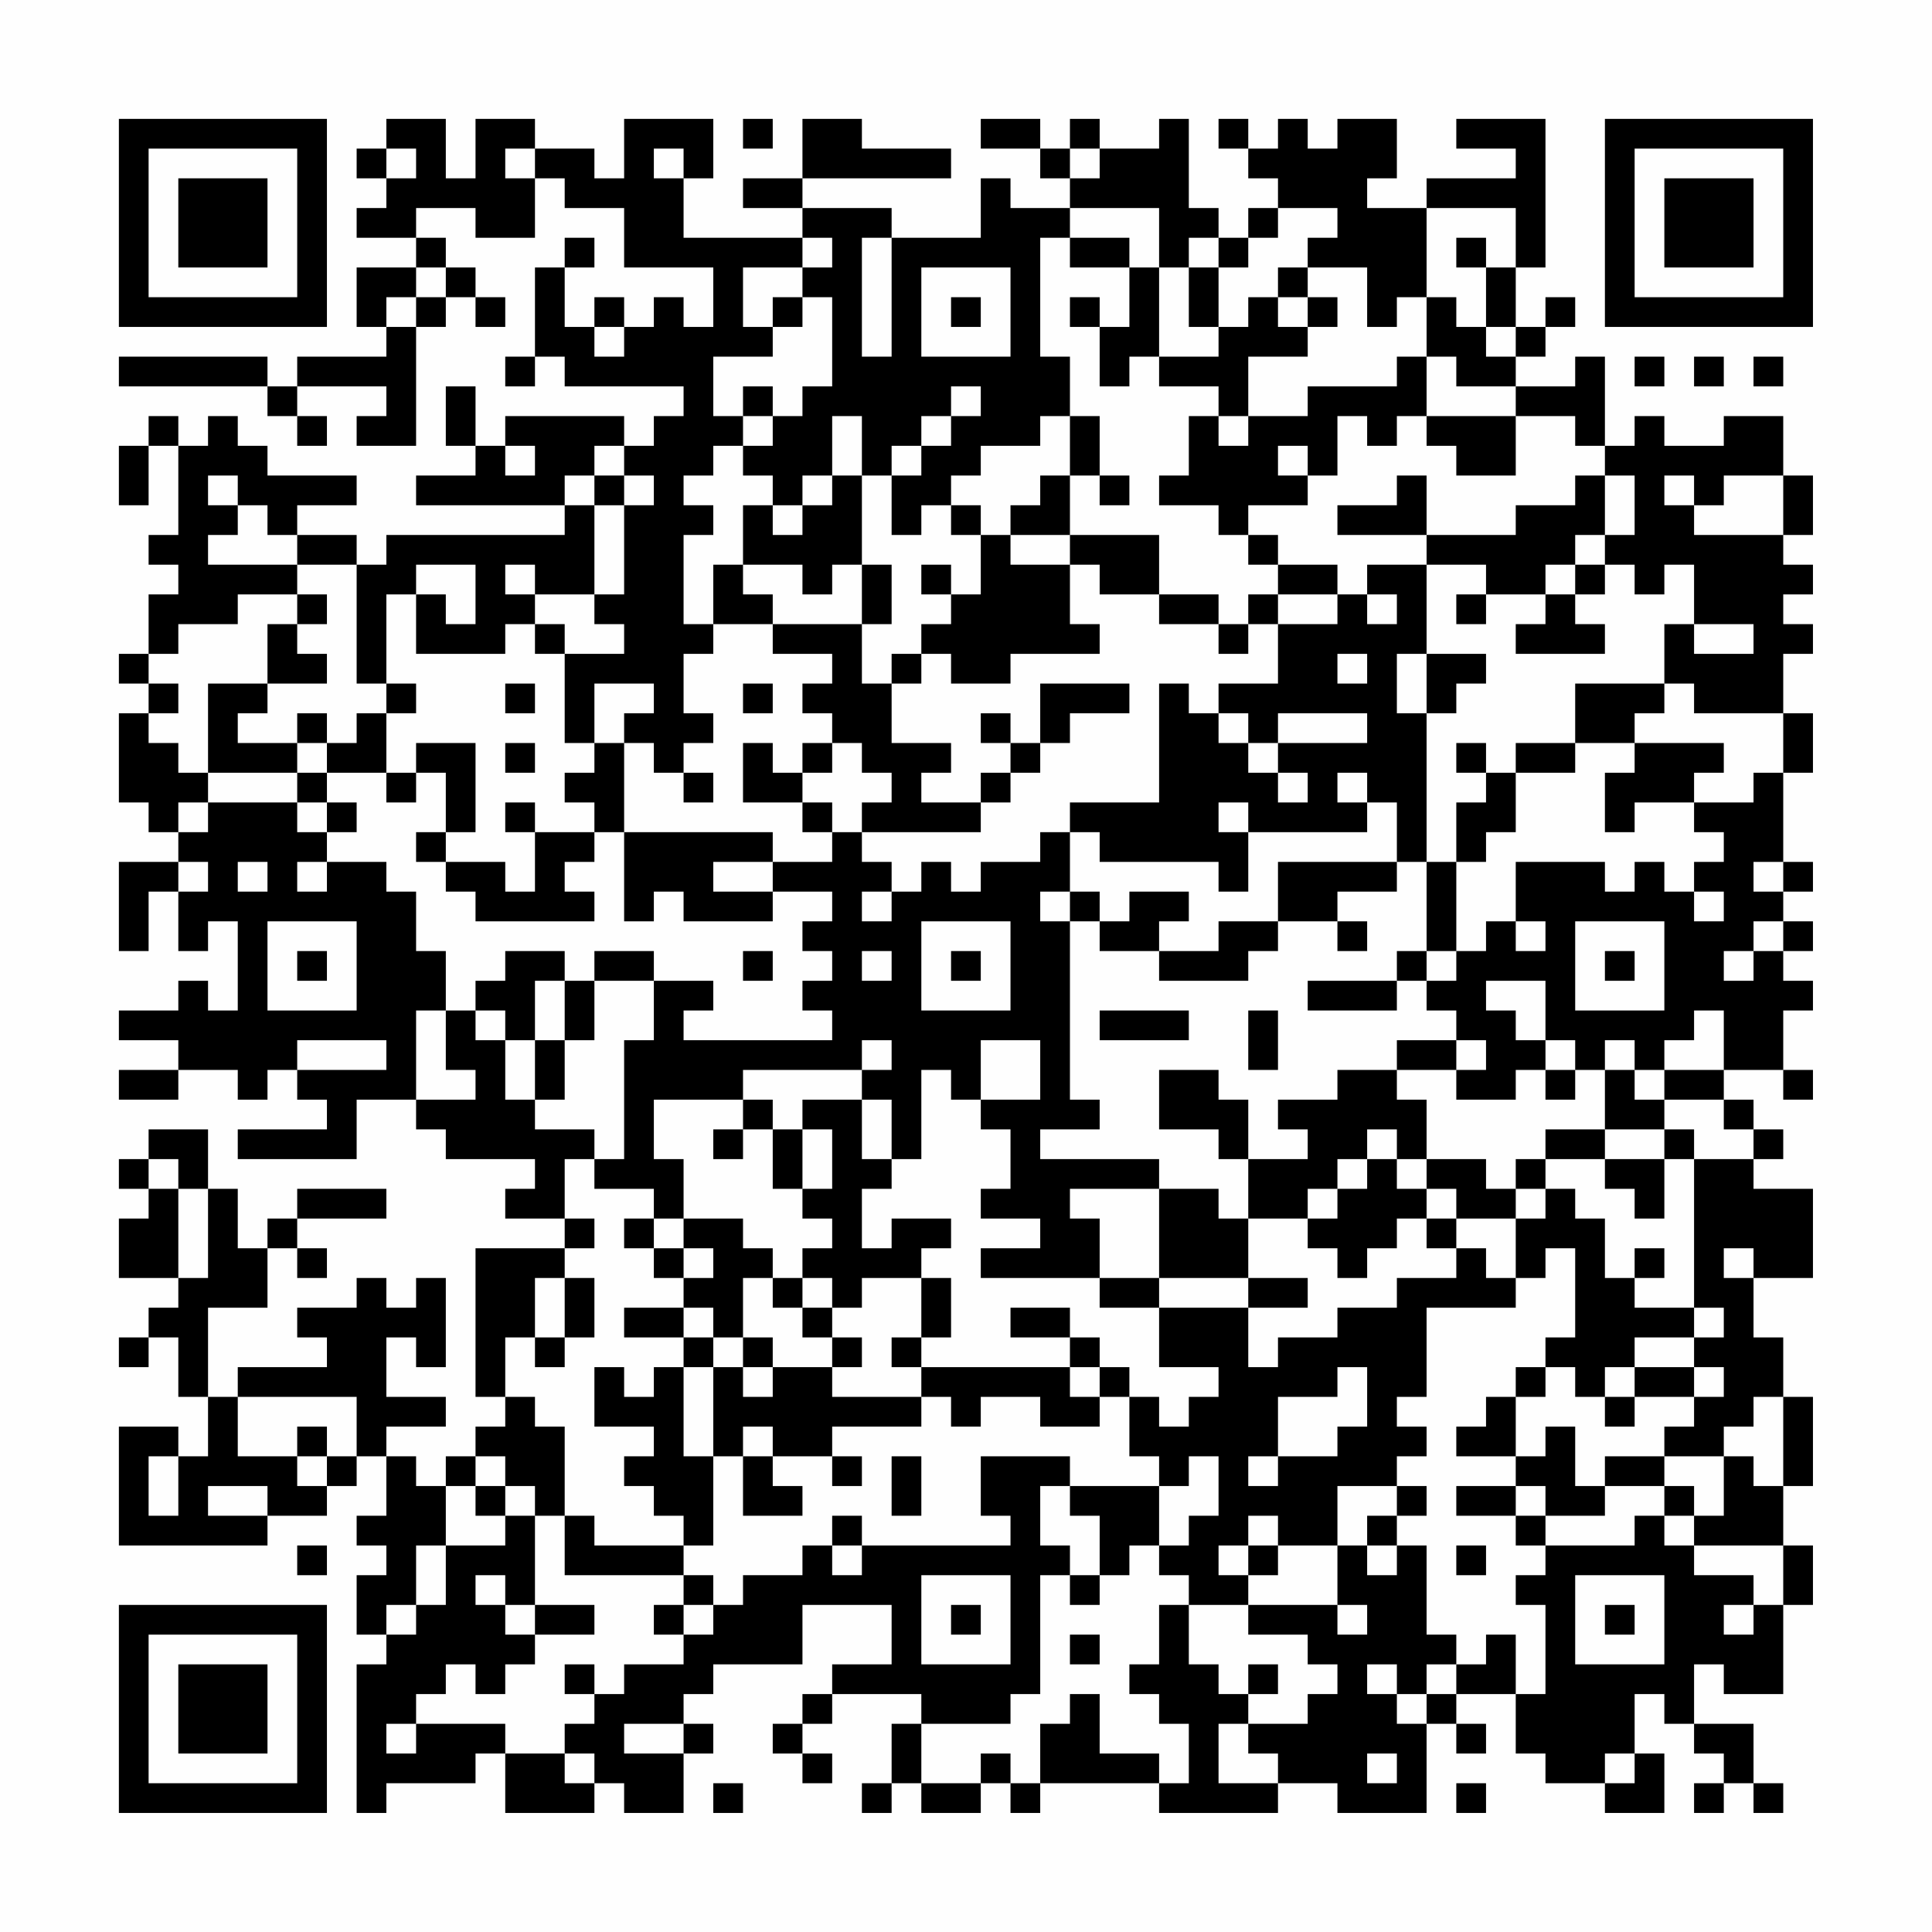 <?xml version="1.0" encoding="UTF-8"?>
<svg xmlns="http://www.w3.org/2000/svg" version="1.1" width="300" height="300" viewBox="0 0 300 300"><rect x="0" y="0" width="300" height="300" fill="#fefefe"/><g transform="scale(4.615)"><g transform="translate(4,4)"><path fill-rule="evenodd" d="M9 0L9 1L8 1L8 2L9 2L9 3L8 3L8 4L10 4L10 5L8 5L8 7L9 7L9 8L6 8L6 9L5 9L5 8L0 8L0 9L5 9L5 10L6 10L6 11L7 11L7 10L6 10L6 9L9 9L9 10L8 10L8 11L10 11L10 7L11 7L11 6L12 6L12 7L13 7L13 6L12 6L12 5L11 5L11 4L10 4L10 3L12 3L12 4L14 4L14 2L15 2L15 3L17 3L17 5L20 5L20 7L19 7L19 6L18 6L18 7L17 7L17 6L16 6L16 7L15 7L15 5L16 5L16 4L15 4L15 5L14 5L14 8L13 8L13 9L14 9L14 8L15 8L15 9L19 9L19 10L18 10L18 11L17 11L17 10L13 10L13 11L12 11L12 9L11 9L11 11L12 11L12 12L10 12L10 13L15 13L15 14L9 14L9 15L8 15L8 14L6 14L6 13L8 13L8 12L5 12L5 11L4 11L4 10L3 10L3 11L2 11L2 10L1 10L1 11L0 11L0 13L1 13L1 11L2 11L2 14L1 14L1 15L2 15L2 16L1 16L1 18L0 18L0 19L1 19L1 20L0 20L0 23L1 23L1 24L2 24L2 25L0 25L0 28L1 28L1 26L2 26L2 28L3 28L3 27L4 27L4 30L3 30L3 29L2 29L2 30L0 30L0 31L2 31L2 32L0 32L0 33L2 33L2 32L4 32L4 33L5 33L5 32L6 32L6 33L7 33L7 34L4 34L4 35L8 35L8 33L10 33L10 34L11 34L11 35L14 35L14 36L13 36L13 37L15 37L15 38L12 38L12 43L13 43L13 44L12 44L12 45L11 45L11 46L10 46L10 45L9 45L9 44L11 44L11 43L9 43L9 41L10 41L10 42L11 42L11 39L10 39L10 40L9 40L9 39L8 39L8 40L6 40L6 41L7 41L7 42L4 42L4 43L3 43L3 40L5 40L5 38L6 38L6 39L7 39L7 38L6 38L6 37L9 37L9 36L6 36L6 37L5 37L5 38L4 38L4 36L3 36L3 34L1 34L1 35L0 35L0 36L1 36L1 37L0 37L0 39L2 39L2 40L1 40L1 41L0 41L0 42L1 42L1 41L2 41L2 43L3 43L3 45L2 45L2 44L0 44L0 48L5 48L5 47L7 47L7 46L8 46L8 45L9 45L9 47L8 47L8 48L9 48L9 49L8 49L8 51L9 51L9 52L8 52L8 57L9 57L9 56L12 56L12 55L13 55L13 57L16 57L16 56L17 56L17 57L19 57L19 55L20 55L20 54L19 54L19 53L20 53L20 52L23 52L23 50L26 50L26 52L24 52L24 53L23 53L23 54L22 54L22 55L23 55L23 56L24 56L24 55L23 55L23 54L24 54L24 53L27 53L27 54L26 54L26 56L25 56L25 57L26 57L26 56L27 56L27 57L29 57L29 56L30 56L30 57L31 57L31 56L35 56L35 57L39 57L39 56L41 56L41 57L44 57L44 54L45 54L45 55L46 55L46 54L45 54L45 53L47 53L47 55L48 55L48 56L50 56L50 57L52 57L52 55L51 55L51 53L52 53L52 54L53 54L53 55L54 55L54 56L53 56L53 57L54 57L54 56L55 56L55 57L56 57L56 56L55 56L55 54L53 54L53 52L54 52L54 53L56 53L56 50L57 50L57 48L56 48L56 46L57 46L57 43L56 43L56 41L55 41L55 39L57 39L57 36L55 36L55 35L56 35L56 34L55 34L55 33L54 33L54 32L56 32L56 33L57 33L57 32L56 32L56 30L57 30L57 29L56 29L56 28L57 28L57 27L56 27L56 26L57 26L57 25L56 25L56 22L57 22L57 20L56 20L56 18L57 18L57 17L56 17L56 16L57 16L57 15L56 15L56 14L57 14L57 12L56 12L56 10L54 10L54 11L52 11L52 10L51 10L51 11L50 11L50 8L49 8L49 9L47 9L47 8L48 8L48 7L49 7L49 6L48 6L48 7L47 7L47 5L48 5L48 0L45 0L45 1L47 1L47 2L44 2L44 3L42 3L42 2L43 2L43 0L41 0L41 1L40 1L40 0L39 0L39 1L38 1L38 0L37 0L37 1L38 1L38 2L39 2L39 3L38 3L38 4L37 4L37 3L36 3L36 0L35 0L35 1L33 1L33 0L32 0L32 1L31 1L31 0L29 0L29 1L31 1L31 2L32 2L32 3L30 3L30 2L29 2L29 4L26 4L26 3L23 3L23 2L28 2L28 1L25 1L25 0L23 0L23 2L21 2L21 3L23 3L23 4L19 4L19 2L20 2L20 0L17 0L17 2L16 2L16 1L14 1L14 0L12 0L12 2L11 2L11 0ZM21 0L21 1L22 1L22 0ZM9 1L9 2L10 2L10 1ZM13 1L13 2L14 2L14 1ZM18 1L18 2L19 2L19 1ZM32 1L32 2L33 2L33 1ZM32 3L32 4L31 4L31 8L32 8L32 10L31 10L31 11L29 11L29 12L28 12L28 13L27 13L27 14L26 14L26 12L27 12L27 11L28 11L28 10L29 10L29 9L28 9L28 10L27 10L27 11L26 11L26 12L25 12L25 10L24 10L24 12L23 12L23 13L22 13L22 12L21 12L21 11L22 11L22 10L23 10L23 9L24 9L24 6L23 6L23 5L24 5L24 4L23 4L23 5L21 5L21 7L22 7L22 8L20 8L20 10L21 10L21 11L20 11L20 12L19 12L19 13L20 13L20 14L19 14L19 17L20 17L20 18L19 18L19 20L20 20L20 21L19 21L19 22L18 22L18 21L17 21L17 20L18 20L18 19L16 19L16 21L15 21L15 18L17 18L17 17L16 17L16 16L17 16L17 13L18 13L18 12L17 12L17 11L16 11L16 12L15 12L15 13L16 13L16 16L14 16L14 15L13 15L13 16L14 16L14 17L13 17L13 18L10 18L10 16L11 16L11 17L12 17L12 15L10 15L10 16L9 16L9 19L8 19L8 15L6 15L6 14L5 14L5 13L4 13L4 12L3 12L3 13L4 13L4 14L3 14L3 15L6 15L6 16L4 16L4 17L2 17L2 18L1 18L1 19L2 19L2 20L1 20L1 21L2 21L2 22L3 22L3 23L2 23L2 24L3 24L3 23L6 23L6 24L7 24L7 25L6 25L6 26L7 26L7 25L9 25L9 26L10 26L10 28L11 28L11 30L10 30L10 33L12 33L12 32L11 32L11 30L12 30L12 31L13 31L13 33L14 33L14 34L16 34L16 35L15 35L15 37L16 37L16 38L15 38L15 39L14 39L14 41L13 41L13 43L14 43L14 44L15 44L15 47L14 47L14 46L13 46L13 45L12 45L12 46L11 46L11 48L10 48L10 50L9 50L9 51L10 51L10 50L11 50L11 48L13 48L13 47L14 47L14 50L13 50L13 49L12 49L12 50L13 50L13 51L14 51L14 52L13 52L13 53L12 53L12 52L11 52L11 53L10 53L10 54L9 54L9 55L10 55L10 54L13 54L13 55L15 55L15 56L16 56L16 55L15 55L15 54L16 54L16 53L17 53L17 52L19 52L19 51L20 51L20 50L21 50L21 49L23 49L23 48L24 48L24 49L25 49L25 48L30 48L30 47L29 47L29 45L32 45L32 46L31 46L31 48L32 48L32 49L31 49L31 53L30 53L30 54L27 54L27 56L29 56L29 55L30 55L30 56L31 56L31 54L32 54L32 53L33 53L33 55L35 55L35 56L36 56L36 54L35 54L35 53L34 53L34 52L35 52L35 50L36 50L36 52L37 52L37 53L38 53L38 54L37 54L37 56L39 56L39 55L38 55L38 54L40 54L40 53L41 53L41 52L40 52L40 51L38 51L38 50L41 50L41 51L42 51L42 50L41 50L41 48L42 48L42 49L43 49L43 48L44 48L44 51L45 51L45 52L44 52L44 53L43 53L43 52L42 52L42 53L43 53L43 54L44 54L44 53L45 53L45 52L46 52L46 51L47 51L47 53L48 53L48 50L47 50L47 49L48 49L48 48L51 48L51 47L52 47L52 48L53 48L53 49L55 49L55 50L54 50L54 51L55 51L55 50L56 50L56 48L53 48L53 47L54 47L54 45L55 45L55 46L56 46L56 43L55 43L55 44L54 44L54 45L52 45L52 44L53 44L53 43L54 43L54 42L53 42L53 41L54 41L54 40L53 40L53 35L55 35L55 34L54 34L54 33L52 33L52 32L54 32L54 30L53 30L53 31L52 31L52 32L51 32L51 31L50 31L50 32L49 32L49 31L48 31L48 29L46 29L46 30L47 30L47 31L48 31L48 32L47 32L47 33L45 33L45 32L46 32L46 31L45 31L45 30L44 30L44 29L45 29L45 28L46 28L46 27L47 27L47 28L48 28L48 27L47 27L47 25L50 25L50 26L51 26L51 25L52 25L52 26L53 26L53 27L54 27L54 26L53 26L53 25L54 25L54 24L53 24L53 23L55 23L55 22L56 22L56 20L53 20L53 19L52 19L52 17L53 17L53 18L55 18L55 17L53 17L53 15L52 15L52 16L51 16L51 15L50 15L50 14L51 14L51 12L50 12L50 11L49 11L49 10L47 10L47 9L45 9L45 8L44 8L44 6L45 6L45 7L46 7L46 8L47 8L47 7L46 7L46 5L47 5L47 3L44 3L44 6L43 6L43 7L42 7L42 5L40 5L40 4L41 4L41 3L39 3L39 4L38 4L38 5L37 5L37 4L36 4L36 5L35 5L35 3ZM25 4L25 8L26 8L26 4ZM32 4L32 5L34 5L34 7L33 7L33 6L32 6L32 7L33 7L33 9L34 9L34 8L35 8L35 9L37 9L37 10L36 10L36 12L35 12L35 13L37 13L37 14L38 14L38 15L39 15L39 16L38 16L38 17L37 17L37 16L35 16L35 14L32 14L32 12L33 12L33 13L34 13L34 12L33 12L33 10L32 10L32 12L31 12L31 13L30 13L30 14L29 14L29 13L28 13L28 14L29 14L29 16L28 16L28 15L27 15L27 16L28 16L28 17L27 17L27 18L26 18L26 19L25 19L25 17L26 17L26 15L25 15L25 12L24 12L24 13L23 13L23 14L22 14L22 13L21 13L21 15L20 15L20 17L22 17L22 18L24 18L24 19L23 19L23 20L24 20L24 21L23 21L23 22L22 22L22 21L21 21L21 23L23 23L23 24L24 24L24 25L22 25L22 24L17 24L17 21L16 21L16 22L15 22L15 23L16 23L16 24L14 24L14 23L13 23L13 24L14 24L14 26L13 26L13 25L11 25L11 24L12 24L12 21L10 21L10 22L9 22L9 20L10 20L10 19L9 19L9 20L8 20L8 21L7 21L7 20L6 20L6 21L4 21L4 20L5 20L5 19L7 19L7 18L6 18L6 17L7 17L7 16L6 16L6 17L5 17L5 19L3 19L3 22L6 22L6 23L7 23L7 24L8 24L8 23L7 23L7 22L9 22L9 23L10 23L10 22L11 22L11 24L10 24L10 25L11 25L11 26L12 26L12 27L16 27L16 26L15 26L15 25L16 25L16 24L17 24L17 27L18 27L18 26L19 26L19 27L22 27L22 26L24 26L24 27L23 27L23 28L24 28L24 29L23 29L23 30L24 30L24 31L19 31L19 30L20 30L20 29L18 29L18 28L16 28L16 29L15 29L15 28L13 28L13 29L12 29L12 30L13 30L13 31L14 31L14 33L15 33L15 31L16 31L16 29L18 29L18 31L17 31L17 35L16 35L16 36L18 36L18 37L17 37L17 38L18 38L18 39L19 39L19 40L17 40L17 41L19 41L19 42L18 42L18 43L17 43L17 42L16 42L16 44L18 44L18 45L17 45L17 46L18 46L18 47L19 47L19 48L16 48L16 47L15 47L15 49L19 49L19 50L18 50L18 51L19 51L19 50L20 50L20 49L19 49L19 48L20 48L20 45L21 45L21 47L23 47L23 46L22 46L22 45L24 45L24 46L25 46L25 45L24 45L24 44L27 44L27 43L28 43L28 44L29 44L29 43L31 43L31 44L33 44L33 43L34 43L34 45L35 45L35 46L32 46L32 47L33 47L33 49L32 49L32 50L33 50L33 49L34 49L34 48L35 48L35 49L36 49L36 50L38 50L38 49L39 49L39 48L41 48L41 46L43 46L43 47L42 47L42 48L43 48L43 47L44 47L44 46L43 46L43 45L44 45L44 44L43 44L43 43L44 43L44 40L47 40L47 39L48 39L48 38L49 38L49 41L48 41L48 42L47 42L47 43L46 43L46 44L45 44L45 45L47 45L47 46L45 46L45 47L47 47L47 48L48 48L48 47L50 47L50 46L52 46L52 47L53 47L53 46L52 46L52 45L50 45L50 46L49 46L49 44L48 44L48 45L47 45L47 43L48 43L48 42L49 42L49 43L50 43L50 44L51 44L51 43L53 43L53 42L51 42L51 41L53 41L53 40L51 40L51 39L52 39L52 38L51 38L51 39L50 39L50 37L49 37L49 36L48 36L48 35L50 35L50 36L51 36L51 37L52 37L52 35L53 35L53 34L52 34L52 33L51 33L51 32L50 32L50 34L48 34L48 35L47 35L47 36L46 36L46 35L44 35L44 33L43 33L43 32L45 32L45 31L43 31L43 32L41 32L41 33L39 33L39 34L40 34L40 35L38 35L38 33L37 33L37 32L35 32L35 34L37 34L37 35L38 35L38 37L37 37L37 36L35 36L35 35L31 35L31 34L33 34L33 33L32 33L32 27L33 27L33 28L35 28L35 29L38 29L38 28L39 28L39 27L41 27L41 28L42 28L42 27L41 27L41 26L43 26L43 25L44 25L44 28L43 28L43 29L40 29L40 30L43 30L43 29L44 29L44 28L45 28L45 25L46 25L46 24L47 24L47 22L49 22L49 21L51 21L51 22L50 22L50 24L51 24L51 23L53 23L53 22L54 22L54 21L51 21L51 20L52 20L52 19L49 19L49 21L47 21L47 22L46 22L46 21L45 21L45 22L46 22L46 23L45 23L45 25L44 25L44 20L45 20L45 19L46 19L46 18L44 18L44 15L46 15L46 16L45 16L45 17L46 17L46 16L48 16L48 17L47 17L47 18L50 18L50 17L49 17L49 16L50 16L50 15L49 15L49 14L50 14L50 12L49 12L49 13L47 13L47 14L44 14L44 12L43 12L43 13L41 13L41 14L44 14L44 15L42 15L42 16L41 16L41 15L39 15L39 14L38 14L38 13L40 13L40 12L41 12L41 10L42 10L42 11L43 11L43 10L44 10L44 11L45 11L45 12L47 12L47 10L44 10L44 8L43 8L43 9L40 9L40 10L38 10L38 8L40 8L40 7L41 7L41 6L40 6L40 5L39 5L39 6L38 6L38 7L37 7L37 5L36 5L36 7L37 7L37 8L35 8L35 5L34 5L34 4ZM45 4L45 5L46 5L46 4ZM10 5L10 6L9 6L9 7L10 7L10 6L11 6L11 5ZM27 5L27 8L30 8L30 5ZM22 6L22 7L23 7L23 6ZM28 6L28 7L29 7L29 6ZM39 6L39 7L40 7L40 6ZM16 7L16 8L17 8L17 7ZM51 8L51 9L52 9L52 8ZM53 8L53 9L54 9L54 8ZM55 8L55 9L56 9L56 8ZM21 9L21 10L22 10L22 9ZM37 10L37 11L38 11L38 10ZM13 11L13 12L14 12L14 11ZM39 11L39 12L40 12L40 11ZM16 12L16 13L17 13L17 12ZM52 12L52 13L53 13L53 14L56 14L56 12L54 12L54 13L53 13L53 12ZM30 14L30 15L32 15L32 17L33 17L33 18L30 18L30 19L28 19L28 18L27 18L27 19L26 19L26 21L28 21L28 22L27 22L27 23L29 23L29 24L25 24L25 23L26 23L26 22L25 22L25 21L24 21L24 22L23 22L23 23L24 23L24 24L25 24L25 25L26 25L26 26L25 26L25 27L26 27L26 26L27 26L27 25L28 25L28 26L29 26L29 25L31 25L31 24L32 24L32 26L31 26L31 27L32 27L32 26L33 26L33 27L34 27L34 26L36 26L36 27L35 27L35 28L37 28L37 27L39 27L39 25L43 25L43 23L42 23L42 22L41 22L41 23L42 23L42 24L38 24L38 23L37 23L37 24L38 24L38 26L37 26L37 25L33 25L33 24L32 24L32 23L35 23L35 19L36 19L36 20L37 20L37 21L38 21L38 22L39 22L39 23L40 23L40 22L39 22L39 21L42 21L42 20L39 20L39 21L38 21L38 20L37 20L37 19L39 19L39 17L41 17L41 16L39 16L39 17L38 17L38 18L37 18L37 17L35 17L35 16L33 16L33 15L32 15L32 14ZM21 15L21 16L22 16L22 17L25 17L25 15L24 15L24 16L23 16L23 15ZM48 15L48 16L49 16L49 15ZM42 16L42 17L43 17L43 16ZM14 17L14 18L15 18L15 17ZM41 18L41 19L42 19L42 18ZM43 18L43 20L44 20L44 18ZM13 19L13 20L14 20L14 19ZM21 19L21 20L22 20L22 19ZM31 19L31 21L30 21L30 20L29 20L29 21L30 21L30 22L29 22L29 23L30 23L30 22L31 22L31 21L32 21L32 20L34 20L34 19ZM6 21L6 22L7 22L7 21ZM13 21L13 22L14 22L14 21ZM19 22L19 23L20 23L20 22ZM2 25L2 26L3 26L3 25ZM4 25L4 26L5 26L5 25ZM20 25L20 26L22 26L22 25ZM55 25L55 26L56 26L56 25ZM5 27L5 30L8 30L8 27ZM27 27L27 30L30 30L30 27ZM49 27L49 30L52 30L52 27ZM55 27L55 28L54 28L54 29L55 29L55 28L56 28L56 27ZM6 28L6 29L7 29L7 28ZM21 28L21 29L22 29L22 28ZM25 28L25 29L26 29L26 28ZM28 28L28 29L29 29L29 28ZM50 28L50 29L51 29L51 28ZM14 29L14 31L15 31L15 29ZM33 30L33 31L36 31L36 30ZM38 30L38 32L39 32L39 30ZM6 31L6 32L9 32L9 31ZM25 31L25 32L21 32L21 33L18 33L18 35L19 35L19 37L18 37L18 38L19 38L19 39L20 39L20 38L19 38L19 37L21 37L21 38L22 38L22 39L21 39L21 41L20 41L20 40L19 40L19 41L20 41L20 42L19 42L19 45L20 45L20 42L21 42L21 43L22 43L22 42L24 42L24 43L27 43L27 42L32 42L32 43L33 43L33 42L34 42L34 43L35 43L35 44L36 44L36 43L37 43L37 42L35 42L35 40L38 40L38 42L39 42L39 41L41 41L41 40L43 40L43 39L45 39L45 38L46 38L46 39L47 39L47 37L48 37L48 36L47 36L47 37L45 37L45 36L44 36L44 35L43 35L43 34L42 34L42 35L41 35L41 36L40 36L40 37L38 37L38 39L35 39L35 36L32 36L32 37L33 37L33 39L29 39L29 38L31 38L31 37L29 37L29 36L30 36L30 34L29 34L29 33L31 33L31 31L29 31L29 33L28 33L28 32L27 32L27 35L26 35L26 33L25 33L25 32L26 32L26 31ZM48 32L48 33L49 33L49 32ZM21 33L21 34L20 34L20 35L21 35L21 34L22 34L22 36L23 36L23 37L24 37L24 38L23 38L23 39L22 39L22 40L23 40L23 41L24 41L24 42L25 42L25 41L24 41L24 40L25 40L25 39L27 39L27 41L26 41L26 42L27 42L27 41L28 41L28 39L27 39L27 38L28 38L28 37L26 37L26 38L25 38L25 36L26 36L26 35L25 35L25 33L23 33L23 34L22 34L22 33ZM23 34L23 36L24 36L24 34ZM50 34L50 35L52 35L52 34ZM1 35L1 36L2 36L2 39L3 39L3 36L2 36L2 35ZM42 35L42 36L41 36L41 37L40 37L40 38L41 38L41 39L42 39L42 38L43 38L43 37L44 37L44 38L45 38L45 37L44 37L44 36L43 36L43 35ZM54 38L54 39L55 39L55 38ZM15 39L15 41L14 41L14 42L15 42L15 41L16 41L16 39ZM23 39L23 40L24 40L24 39ZM33 39L33 40L35 40L35 39ZM38 39L38 40L40 40L40 39ZM30 40L30 41L32 41L32 42L33 42L33 41L32 41L32 40ZM21 41L21 42L22 42L22 41ZM41 42L41 43L39 43L39 45L38 45L38 46L39 46L39 45L41 45L41 44L42 44L42 42ZM50 42L50 43L51 43L51 42ZM4 43L4 45L6 45L6 46L7 46L7 45L8 45L8 43ZM6 44L6 45L7 45L7 44ZM21 44L21 45L22 45L22 44ZM1 45L1 47L2 47L2 45ZM26 45L26 47L27 47L27 45ZM36 45L36 46L35 46L35 48L36 48L36 47L37 47L37 45ZM3 46L3 47L5 47L5 46ZM12 46L12 47L13 47L13 46ZM47 46L47 47L48 47L48 46ZM24 47L24 48L25 48L25 47ZM38 47L38 48L37 48L37 49L38 49L38 48L39 48L39 47ZM6 48L6 49L7 49L7 48ZM45 48L45 49L46 49L46 48ZM27 49L27 52L30 52L30 49ZM49 49L49 52L52 52L52 49ZM14 50L14 51L16 51L16 50ZM28 50L28 51L29 51L29 50ZM50 50L50 51L51 51L51 50ZM32 51L32 52L33 52L33 51ZM15 52L15 53L16 53L16 52ZM38 52L38 53L39 53L39 52ZM17 54L17 55L19 55L19 54ZM42 55L42 56L43 56L43 55ZM50 55L50 56L51 56L51 55ZM20 56L20 57L21 57L21 56ZM45 56L45 57L46 57L46 56ZM0 0L0 7L7 7L7 0ZM1 1L1 6L6 6L6 1ZM2 2L2 5L5 5L5 2ZM50 0L50 7L57 7L57 0ZM51 1L51 6L56 6L56 1ZM52 2L52 5L55 5L55 2ZM0 50L0 57L7 57L7 50ZM1 51L1 56L6 56L6 51ZM2 52L2 55L5 55L5 52Z" fill="#000000"/></g></g></svg>
